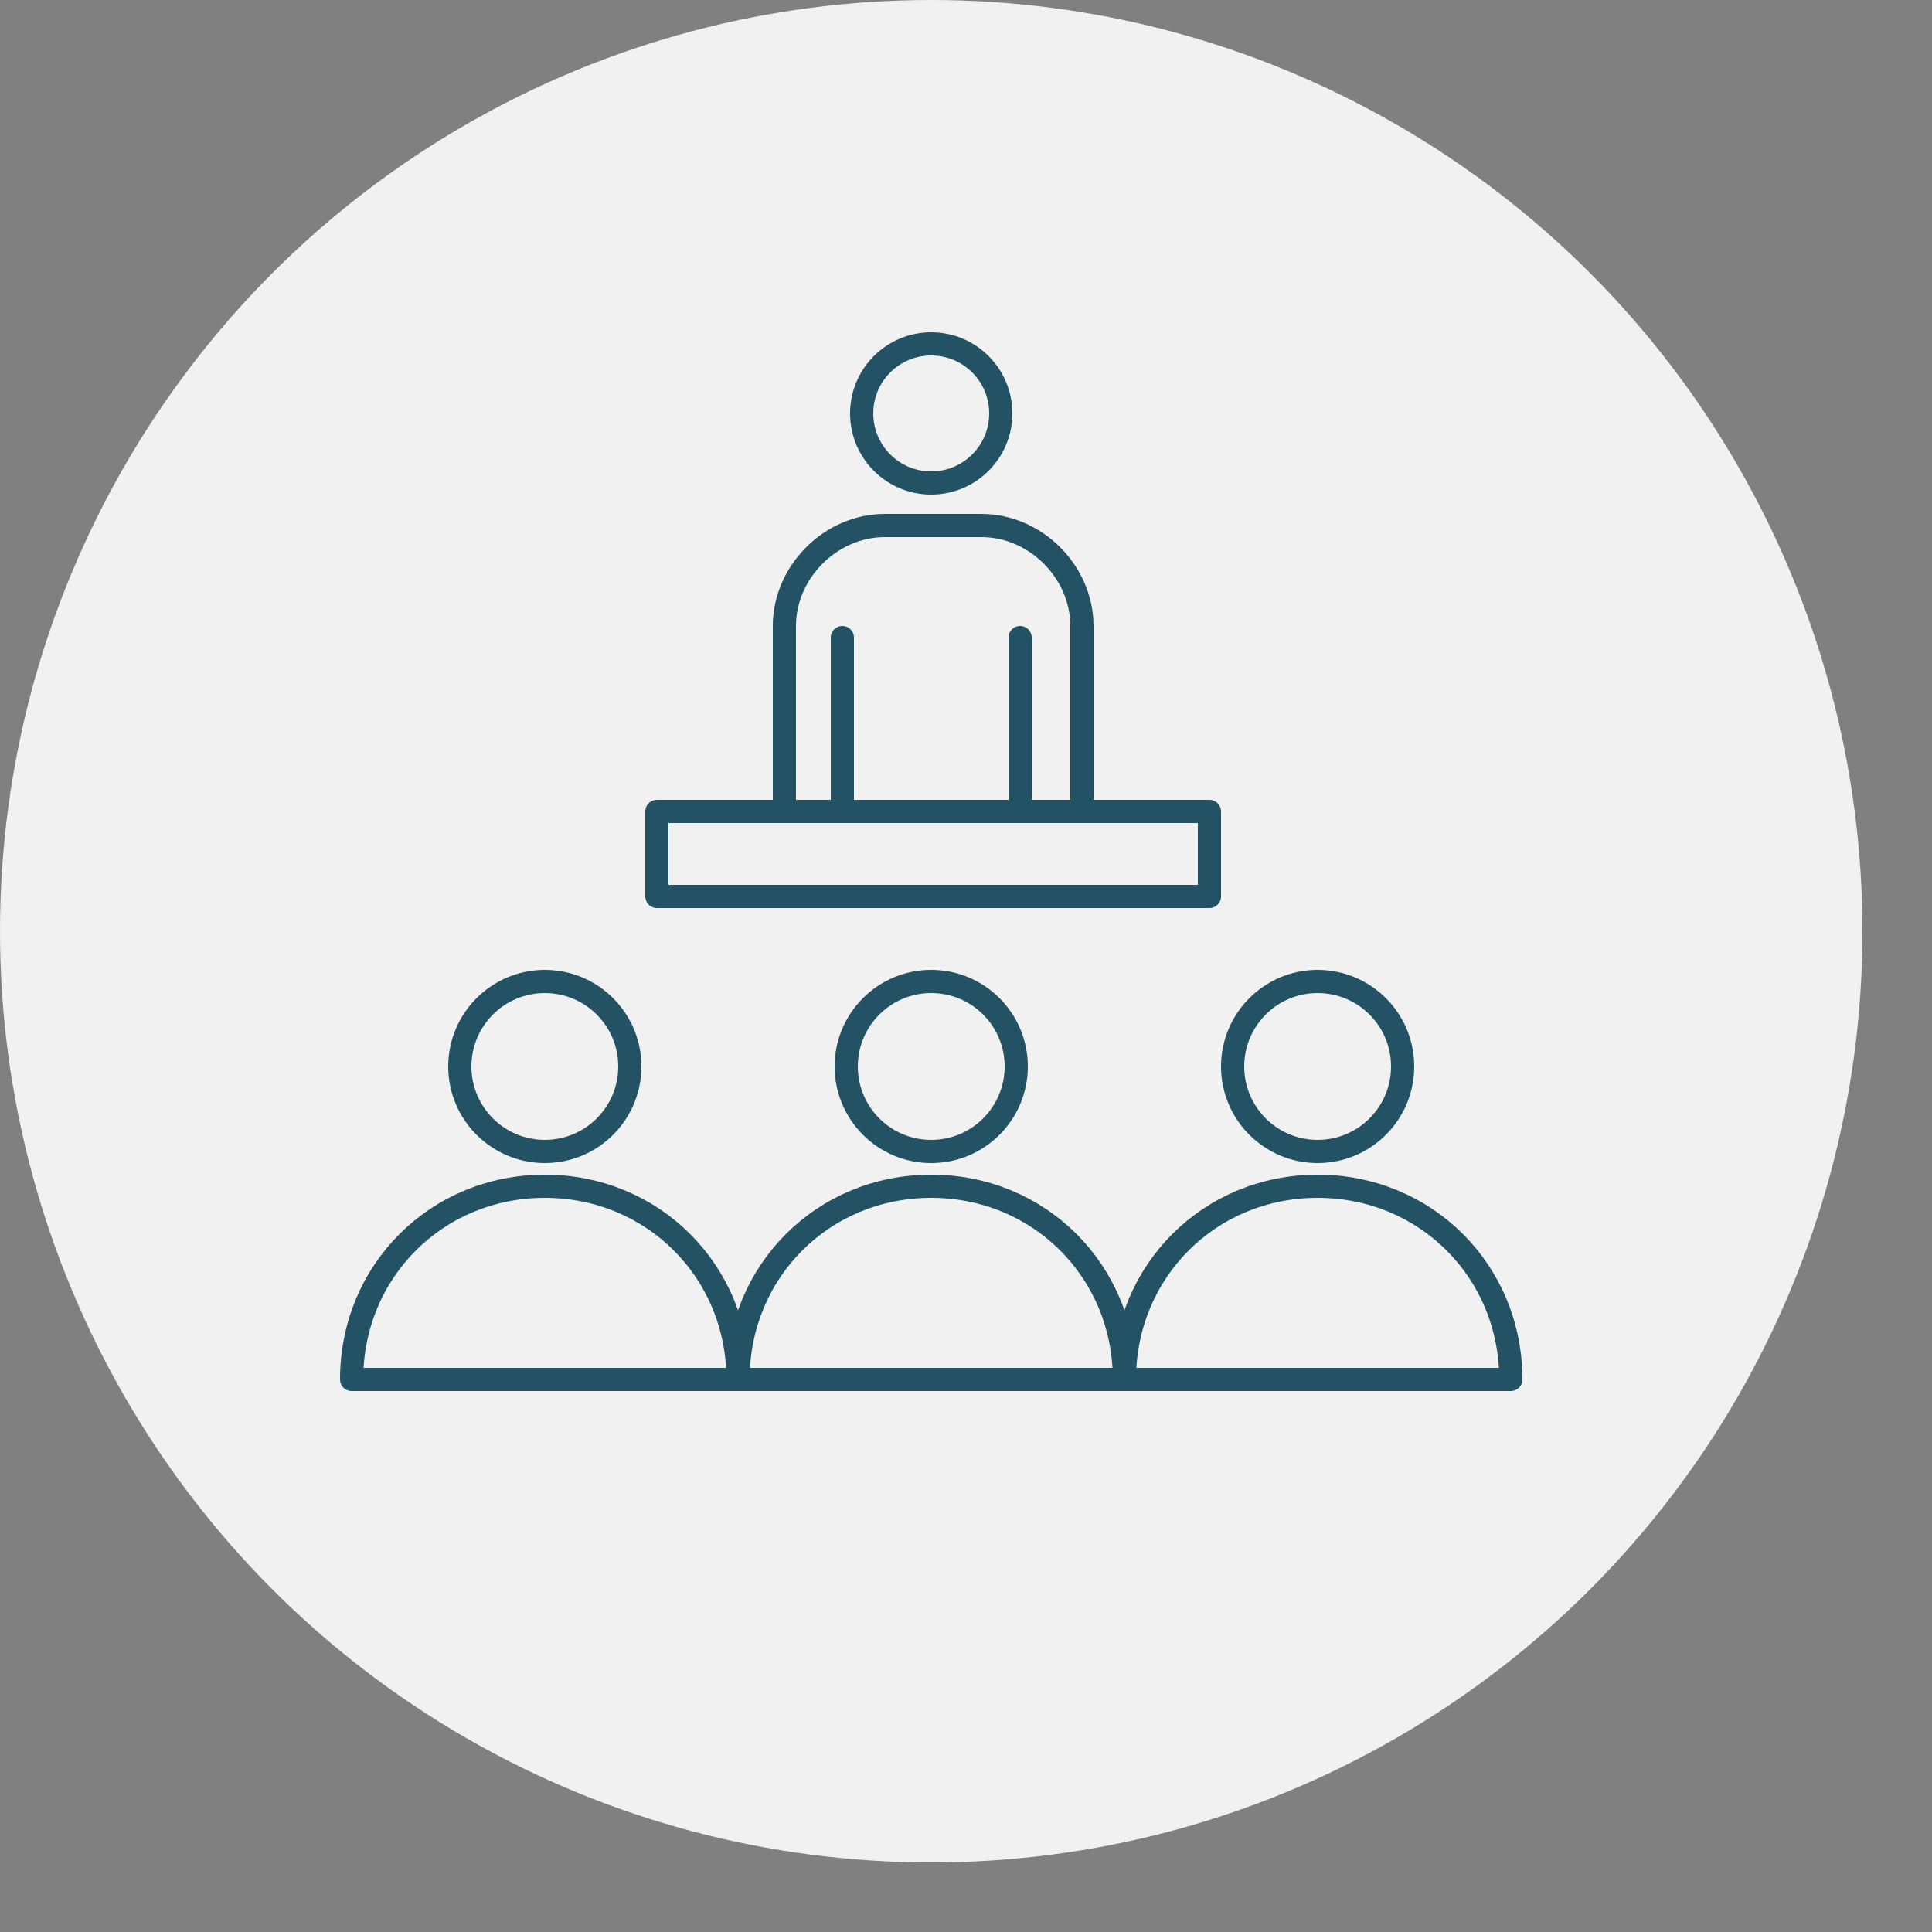 <?xml version="1.0" encoding="utf-8"?>
<!-- Generator: Adobe Illustrator 28.0.0, SVG Export Plug-In . SVG Version: 6.00 Build 0)  -->
<svg version="1.1" id="Layer_1" xmlns="http://www.w3.org/2000/svg" xmlns:xlink="http://www.w3.org/1999/xlink" x="0px" y="0px"
	 viewBox="0 0 50 50" style="enable-background:new 0 0 50 50;" xml:space="preserve">
<rect x="0" y="0" width="50" height="50" fill="#808080" stroke="none"/>
<style type="text/css">
	.st0{fill:#F1F1F2;}
	.st1{fill:none;stroke:#225264;stroke-width:0.6;stroke-linecap:round;stroke-linejoin:round;stroke-miterlimit:10;}
</style>
<g>
	<circle class="st0" cx="24.1" cy="24.1" r="24.1"/>
	<g>
		<g>
			<g>
				<path class="st1" d="M19.1,35.7c0-2.8-2.2-5-5-5s-5,2.2-5,5H19.1z"/>
				<circle class="st1" cx="14.1" cy="27.6" r="2.2"/>
			</g>
			<g>
				<path class="st1" d="M29.1,35.7c0-2.8-2.2-5-5-5s-5,2.2-5,5H29.1z"/>
				<circle class="st1" cx="24.1" cy="27.6" r="2.2"/>
			</g>
			<g>
				<path class="st1" d="M39.1,35.7c0-2.8-2.2-5-5-5s-5,2.2-5,5H39.1z"/>
				<circle class="st1" cx="34.1" cy="27.6" r="2.2"/>
			</g>
		</g>
		<path class="st1" d="M20.3,21v-4.8c0-1.4,1.2-2.6,2.6-2.6h2.5c1.4,0,2.6,1.2,2.6,2.6V21"/>
		<g>
			<line class="st1" x1="21.8" y1="16.5" x2="21.8" y2="21"/>
			<line class="st1" x1="26.4" y1="16.5" x2="26.4" y2="21"/>
		</g>
		<circle class="st1" cx="24.1" cy="10.7" r="1.8"/>
		<rect x="17" y="21" class="st1" width="14.3" height="2.2"/>
	</g>
</g>
</svg>
